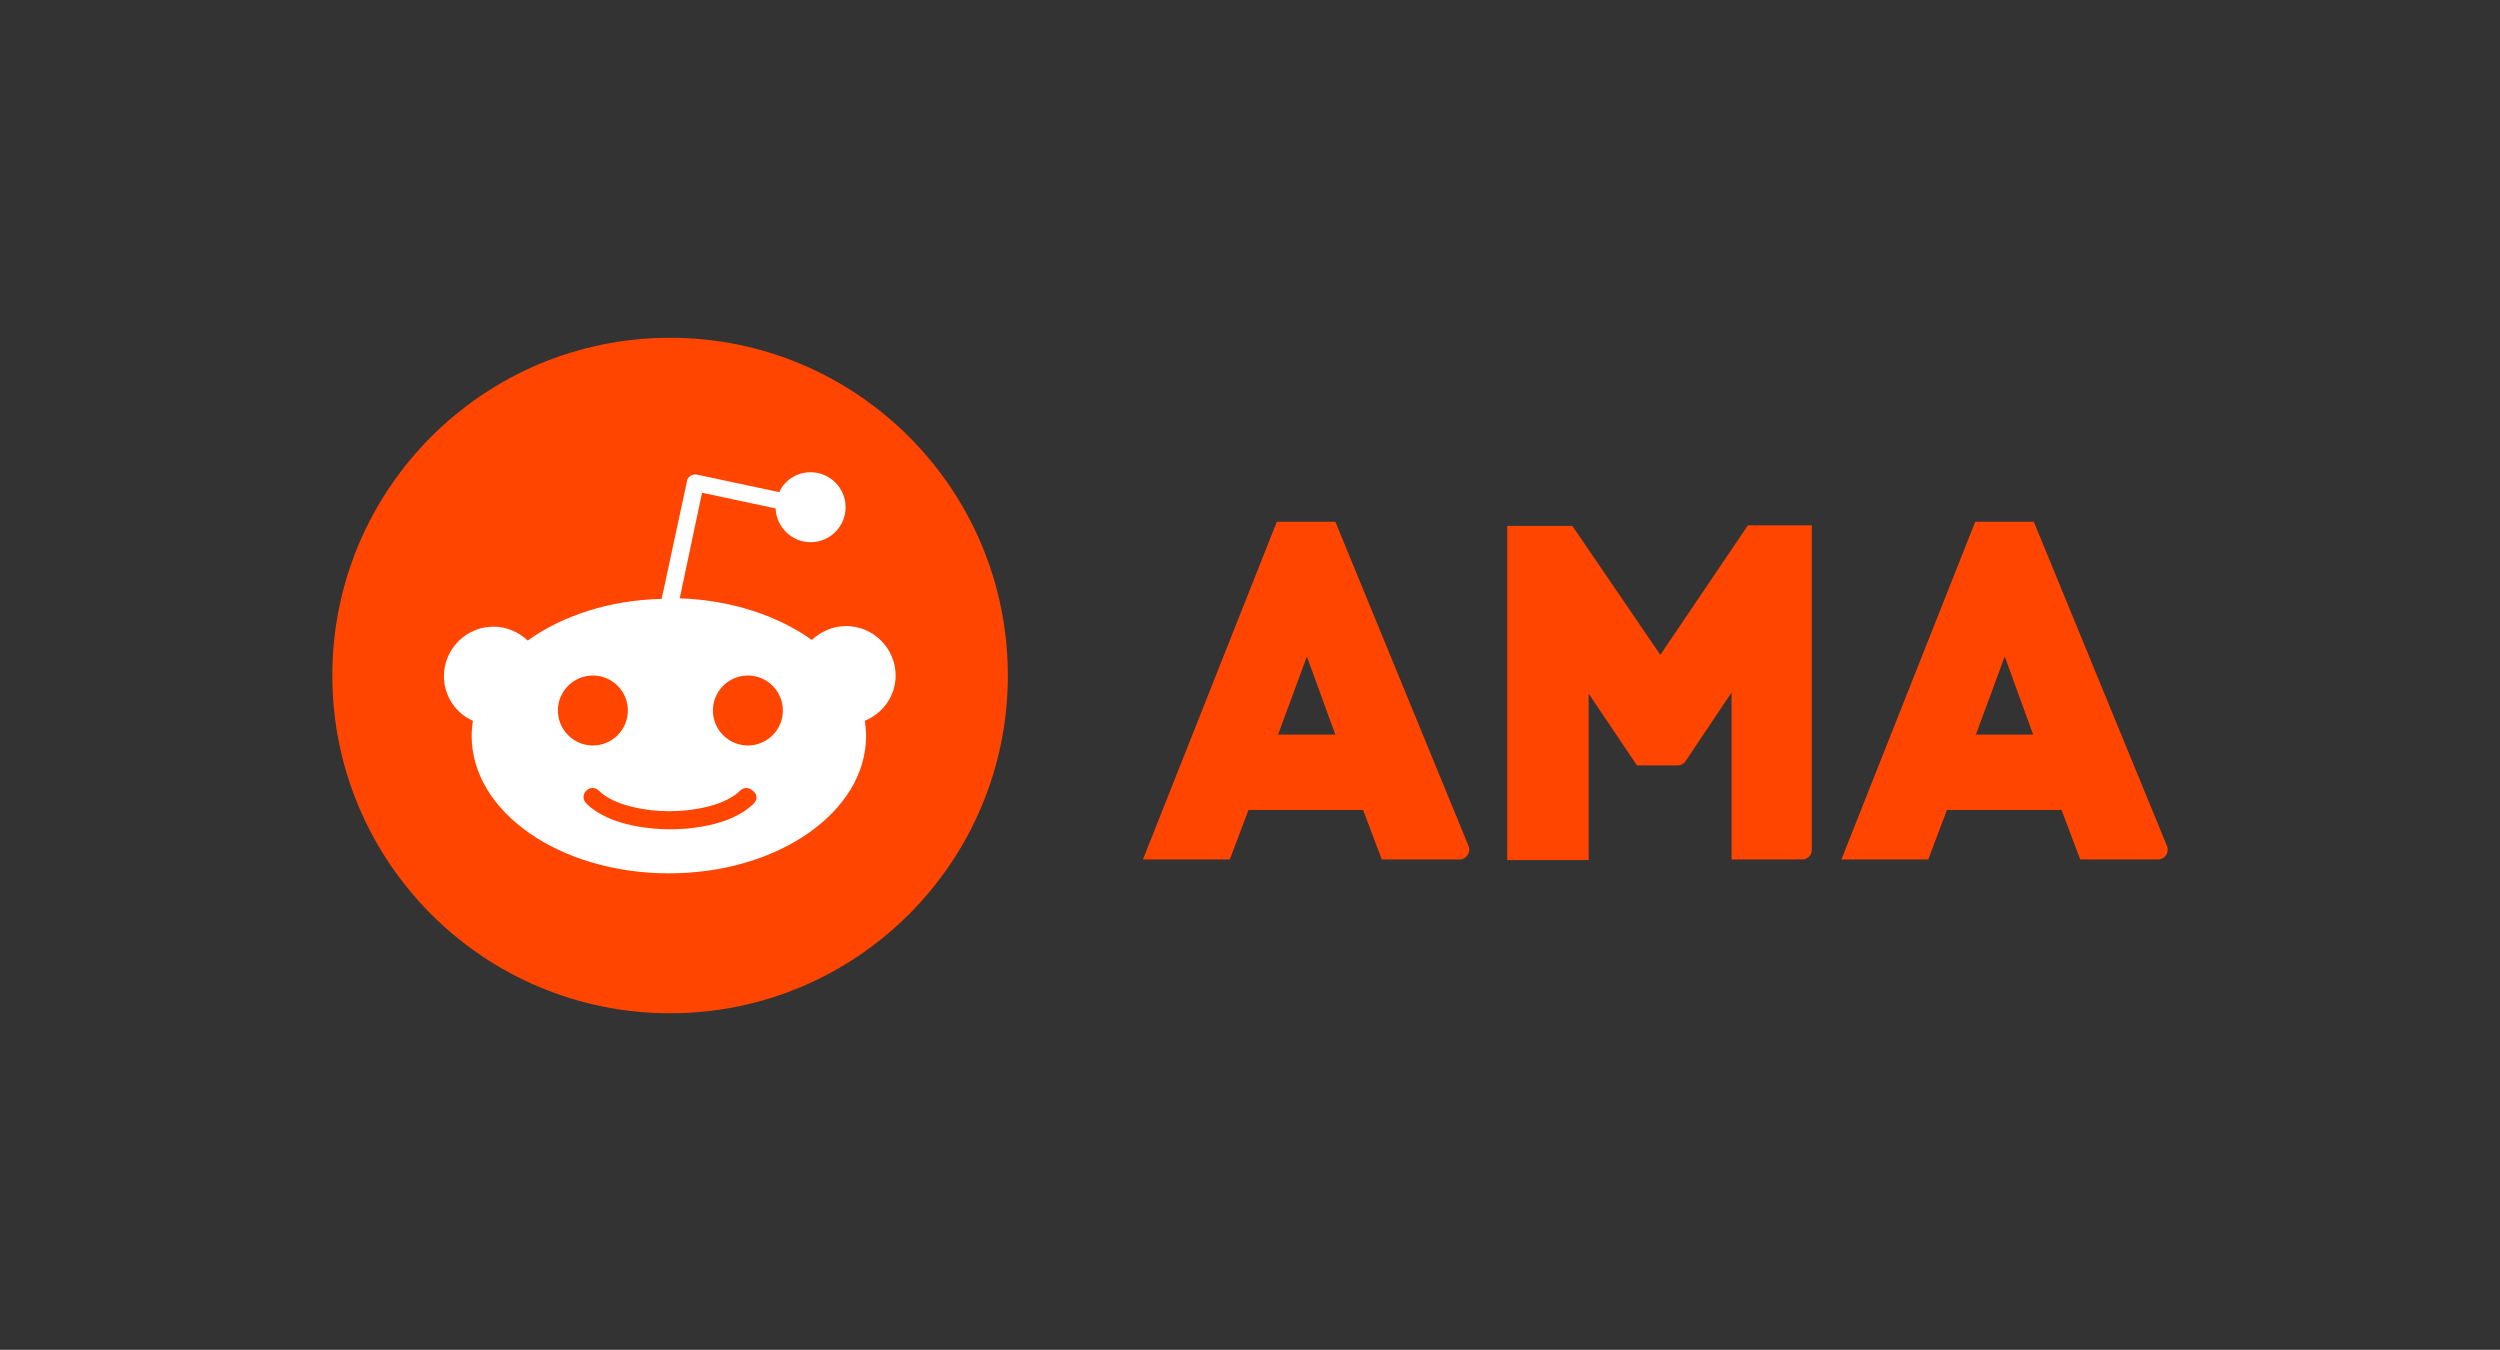 <?xml version="1.0" encoding="utf-8"?>
<!-- Generator: Adobe Illustrator 21.1.0, SVG Export Plug-In . SVG Version: 6.00 Build 0)  -->
<svg version="1.1" xmlns="http://www.w3.org/2000/svg" xmlns:xlink="http://www.w3.org/1999/xlink" x="0px" y="0px"
	 viewBox="0 0 414.5 223.8" style="enable-background:new 0 0 414.5 223.8;" xml:space="preserve">
<rect x="0" y="0" width="414.5" height="223.8" fill="#333333" stroke="none"/>
<style type="text/css">
	.st0{fill:#FF4500;}
	.st1{fill:#FFFFFF;}
	.st2{display:none;}
	.st3{display:inline;fill:none;stroke:#D8D8D8;stroke-width:0.5;stroke-miterlimit:10;}
</style>
<g id="Artwork">
	<g id="XMLID_66_">
		<g>
			<circle class="st0" cx="111.1" cy="112" r="56"/>
			<path class="st1" d="M148.5,112c0-4.5-3.7-8.2-8.2-8.2c-2.2,0-4.2,0.9-5.7,2.3c-5.6-4-13.3-6.6-21.9-6.9l3.7-17.5l12.2,2.6
				c0.1,3.1,2.7,5.6,5.8,5.6c3.2,0,5.8-2.6,5.8-5.8s-2.6-5.8-5.8-5.8c-2.3,0-4.3,1.3-5.2,3.3l-13.6-2.9c-0.4-0.1-0.8,0-1.1,0.2
				c-0.3,0.2-0.6,0.5-0.6,0.9l-4.2,19.5c-8.7,0.2-16.5,2.8-22.2,6.9c-1.5-1.4-3.5-2.3-5.7-2.3c-4.5,0-8.2,3.7-8.2,8.2
				c0,3.3,2,6.2,4.8,7.4c-0.1,0.8-0.2,1.6-0.2,2.5c0,12.6,14.6,22.8,32.7,22.8s32.7-10.2,32.7-22.8c0-0.8-0.1-1.6-0.2-2.5
				C146.5,118.2,148.5,115.3,148.5,112z M92.5,117.8c0-3.2,2.6-5.8,5.8-5.8c3.2,0,5.8,2.6,5.8,5.8c0,3.2-2.6,5.8-5.8,5.8
				C95.1,123.6,92.5,121,92.5,117.8z M125,133.2c-4,4-11.6,4.3-13.9,4.3c-2.2,0-9.9-0.3-13.9-4.3c-0.6-0.6-0.6-1.5,0-2.1
				c0.6-0.6,1.5-0.6,2.1,0c2.5,2.5,7.9,3.4,11.7,3.4c3.8,0,9.2-0.9,11.7-3.4c0.6-0.6,1.5-0.6,2.1,0
				C125.6,131.7,125.6,132.6,125,133.2z M124,123.6c-3.2,0-5.8-2.6-5.8-5.8c0-3.2,2.6-5.8,5.8-5.8c3.2,0,5.8,2.6,5.8,5.8
				C129.8,121,127.2,123.6,124,123.6z"/>
		</g>
	</g>
	<g>
		<g>
			<path class="st0" d="M221.4,86.5h-9.7l-22.2,56h14.4l3.1-8.2h19h0l3.1,8.2h12.9c1.1,0,1.9-1.2,1.5-2.2L221.4,86.5z M211.9,121.8
				l4.8-13l0,0.1l4.7,12.9H211.9z"/>
			<path class="st0" d="M359.3,140.3l-22.1-53.8h-9.7l-22.2,56h14.4l3.1-8.2h19h0l3.1,8.2h12.9C358.9,142.5,359.7,141.4,359.3,140.3
				z M327.6,121.8l4.8-13l0,0.1l4.7,12.9H327.6z"/>
		</g>
		<path class="st0" d="M275.4,108.4L275.4,108.4l-0.1,0.2l-14.6-21.4h-10.8v55.4h13.5V115l0,0l8,11.9h6.8c0.5,0,0.9-0.2,1.2-0.6
			l7.7-11.5v27.7h11.7c0.9,0,1.6-0.7,1.6-1.6V87.1h-10.6L275.4,108.4z"/>
	</g>
</g>
<g id="Spacing_Guides" class="st2">
	<rect class="st3" width="616.9" height="55.9"/>
	<rect y="167.8" class="st3" width="616.9" height="55.9"/>
	<rect x="0" class="st3" width="55.9" height="223.8"/>
	<rect x="561" class="st3" width="55.9" height="223.8"/>
</g>
</svg>
